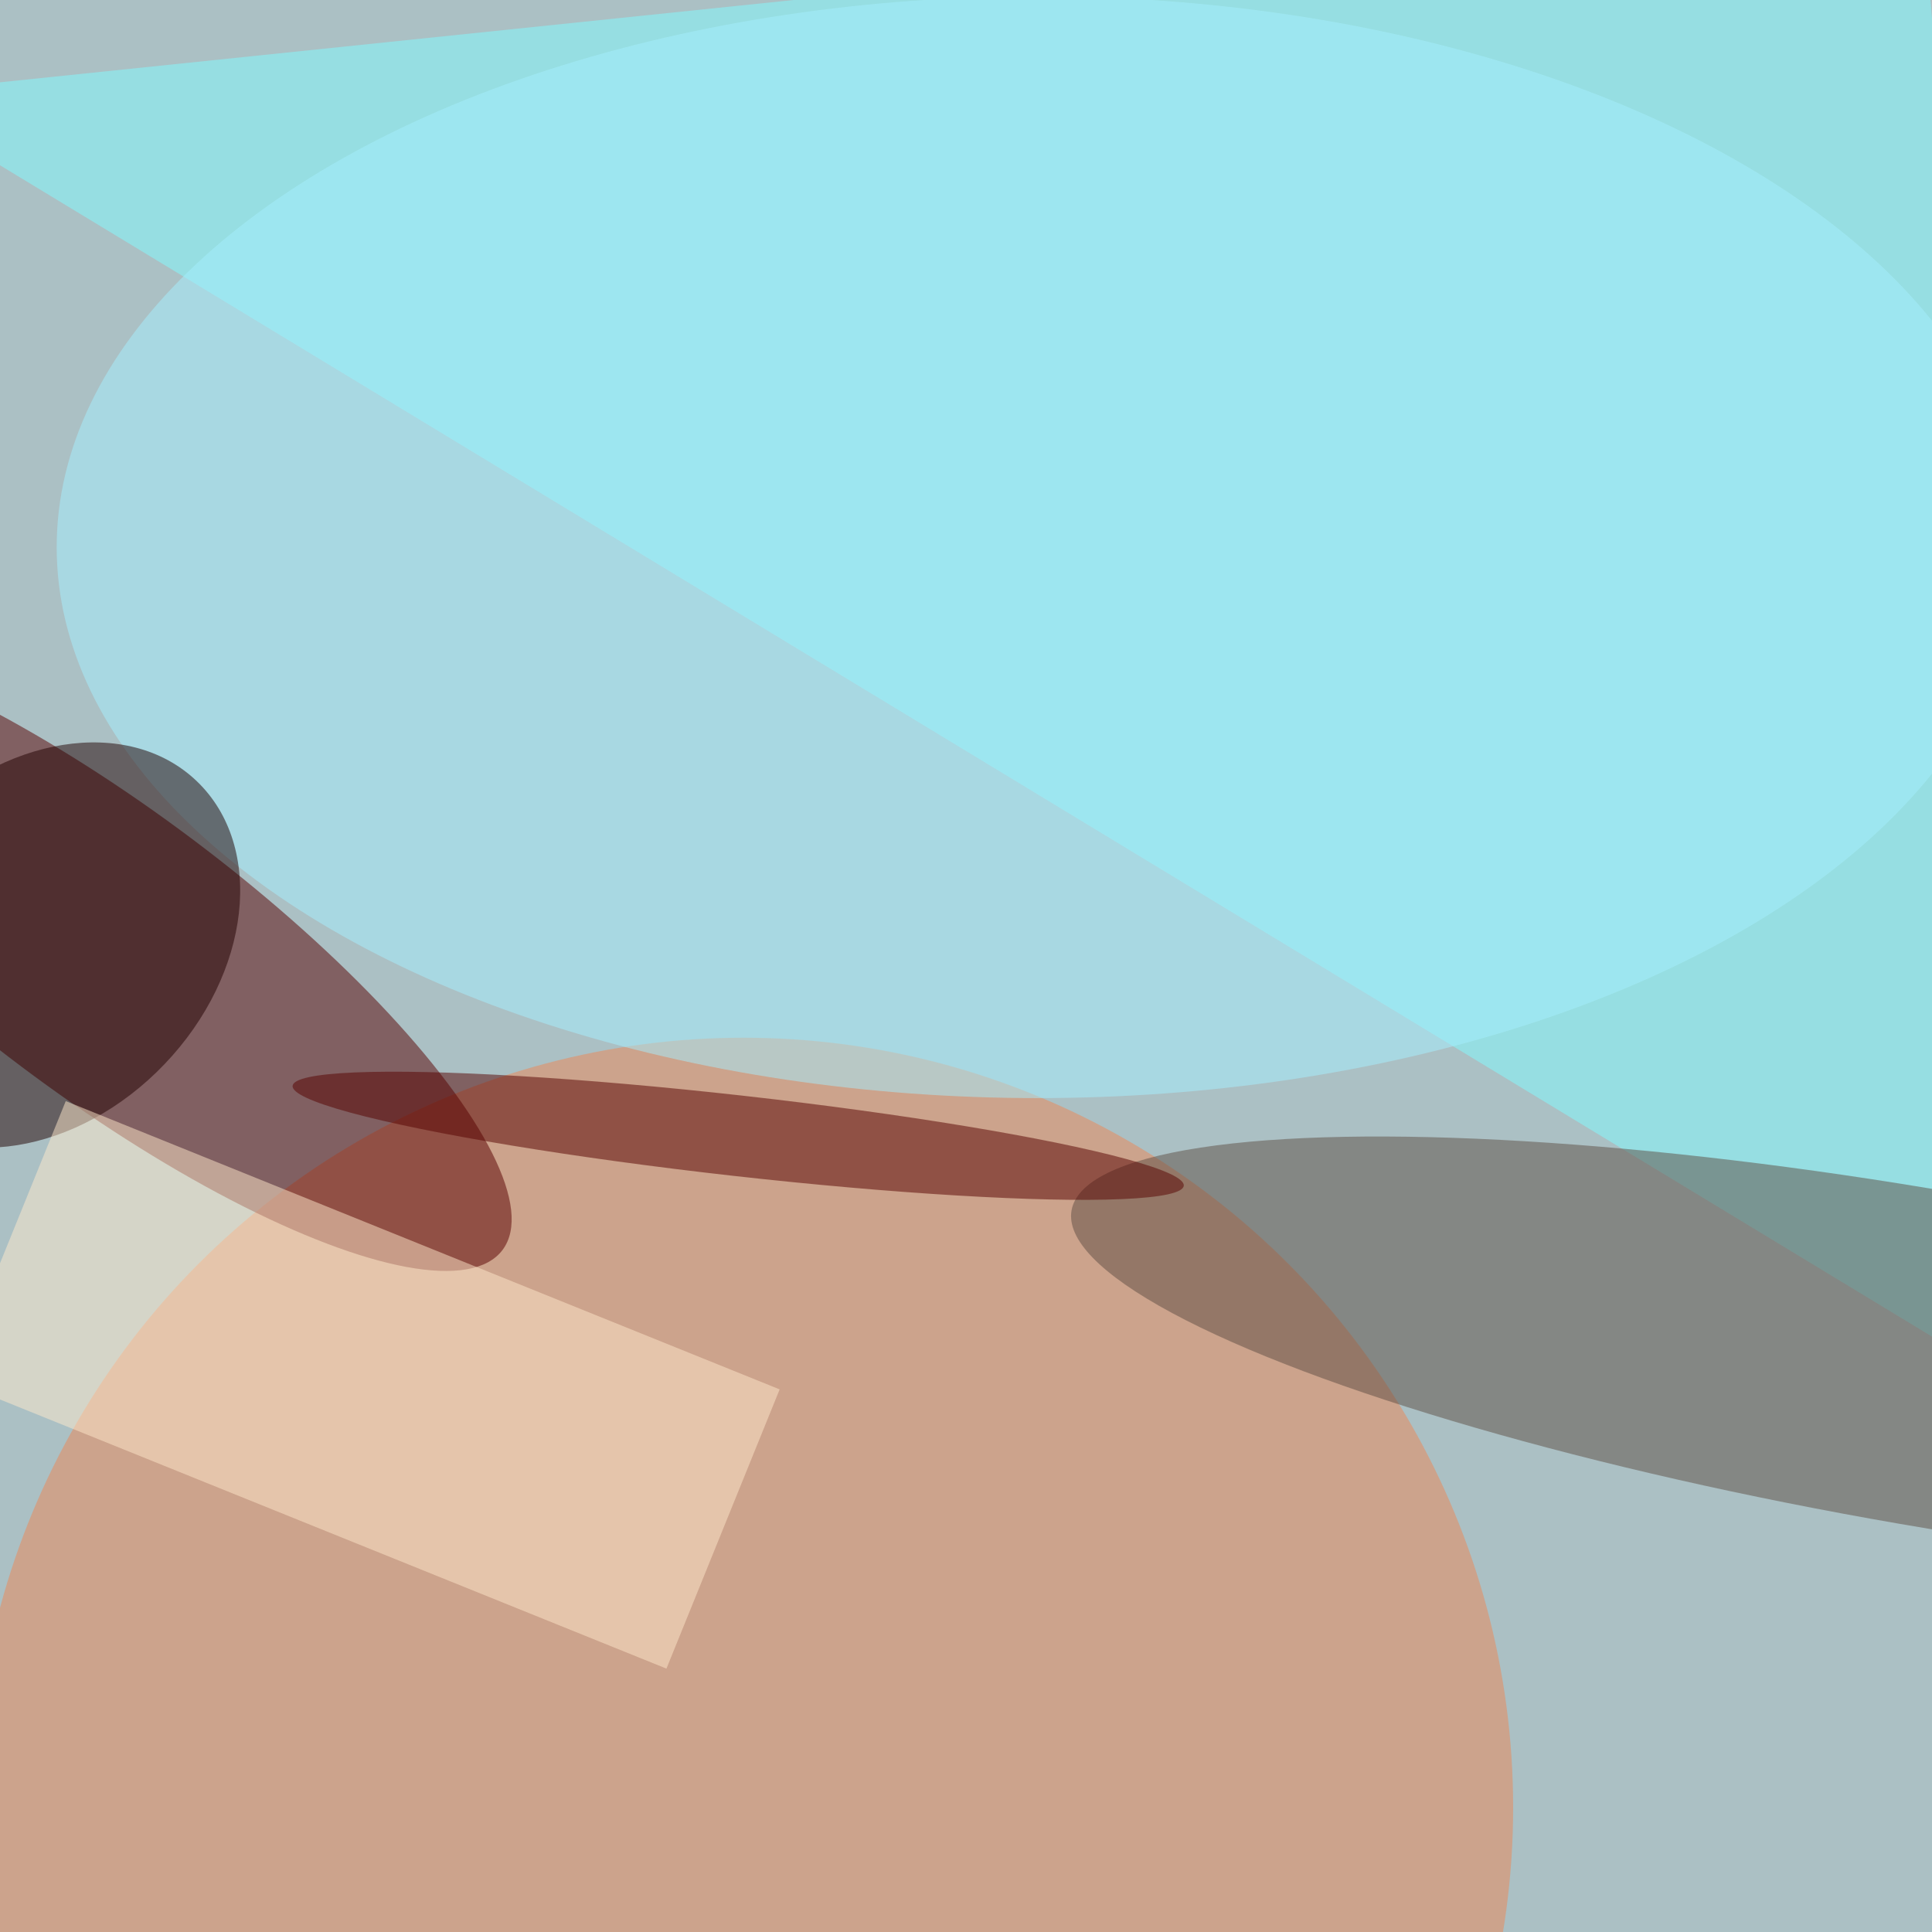<svg xmlns="http://www.w3.org/2000/svg" viewBox="0 0 500 500"><filter id="b"><feGaussianBlur stdDeviation="12" /></filter><path fill="#abc0c4" d="M0 0h500v500H0z"/><g filter="url(#b)" transform="translate(1 1) scale(1.953)" fill-opacity=".5"><ellipse fill="#ee8654" cx="98" cy="239" rx="102" ry="102"/><ellipse fill="#590000" rx="1" ry="1" transform="rotate(-143.1 27.8 60.6) scale(65.572 18.854)"/><path fill="#82fcff" d="M-16 12l270-28 17 202z"/><ellipse fill="#5f4e45" rx="1" ry="1" transform="matrix(-3.786 21.916 -113.52 -19.609 255 179.5)"/><ellipse fill="#a7f0ff" cx="137" cy="72" rx="130" ry="73"/><ellipse fill="#200000" rx="1" ry="1" transform="rotate(-136.3 27.4 61.4) scale(22.834 30.053)"/><ellipse fill="#560200" rx="1" ry="1" transform="rotate(96.4 -18.4 118.5) scale(5.348 59.416)"/><path fill="#ffebcc" d="M-6.8 182.4l15-37 94.6 38.2-15 37z"/></g></svg>